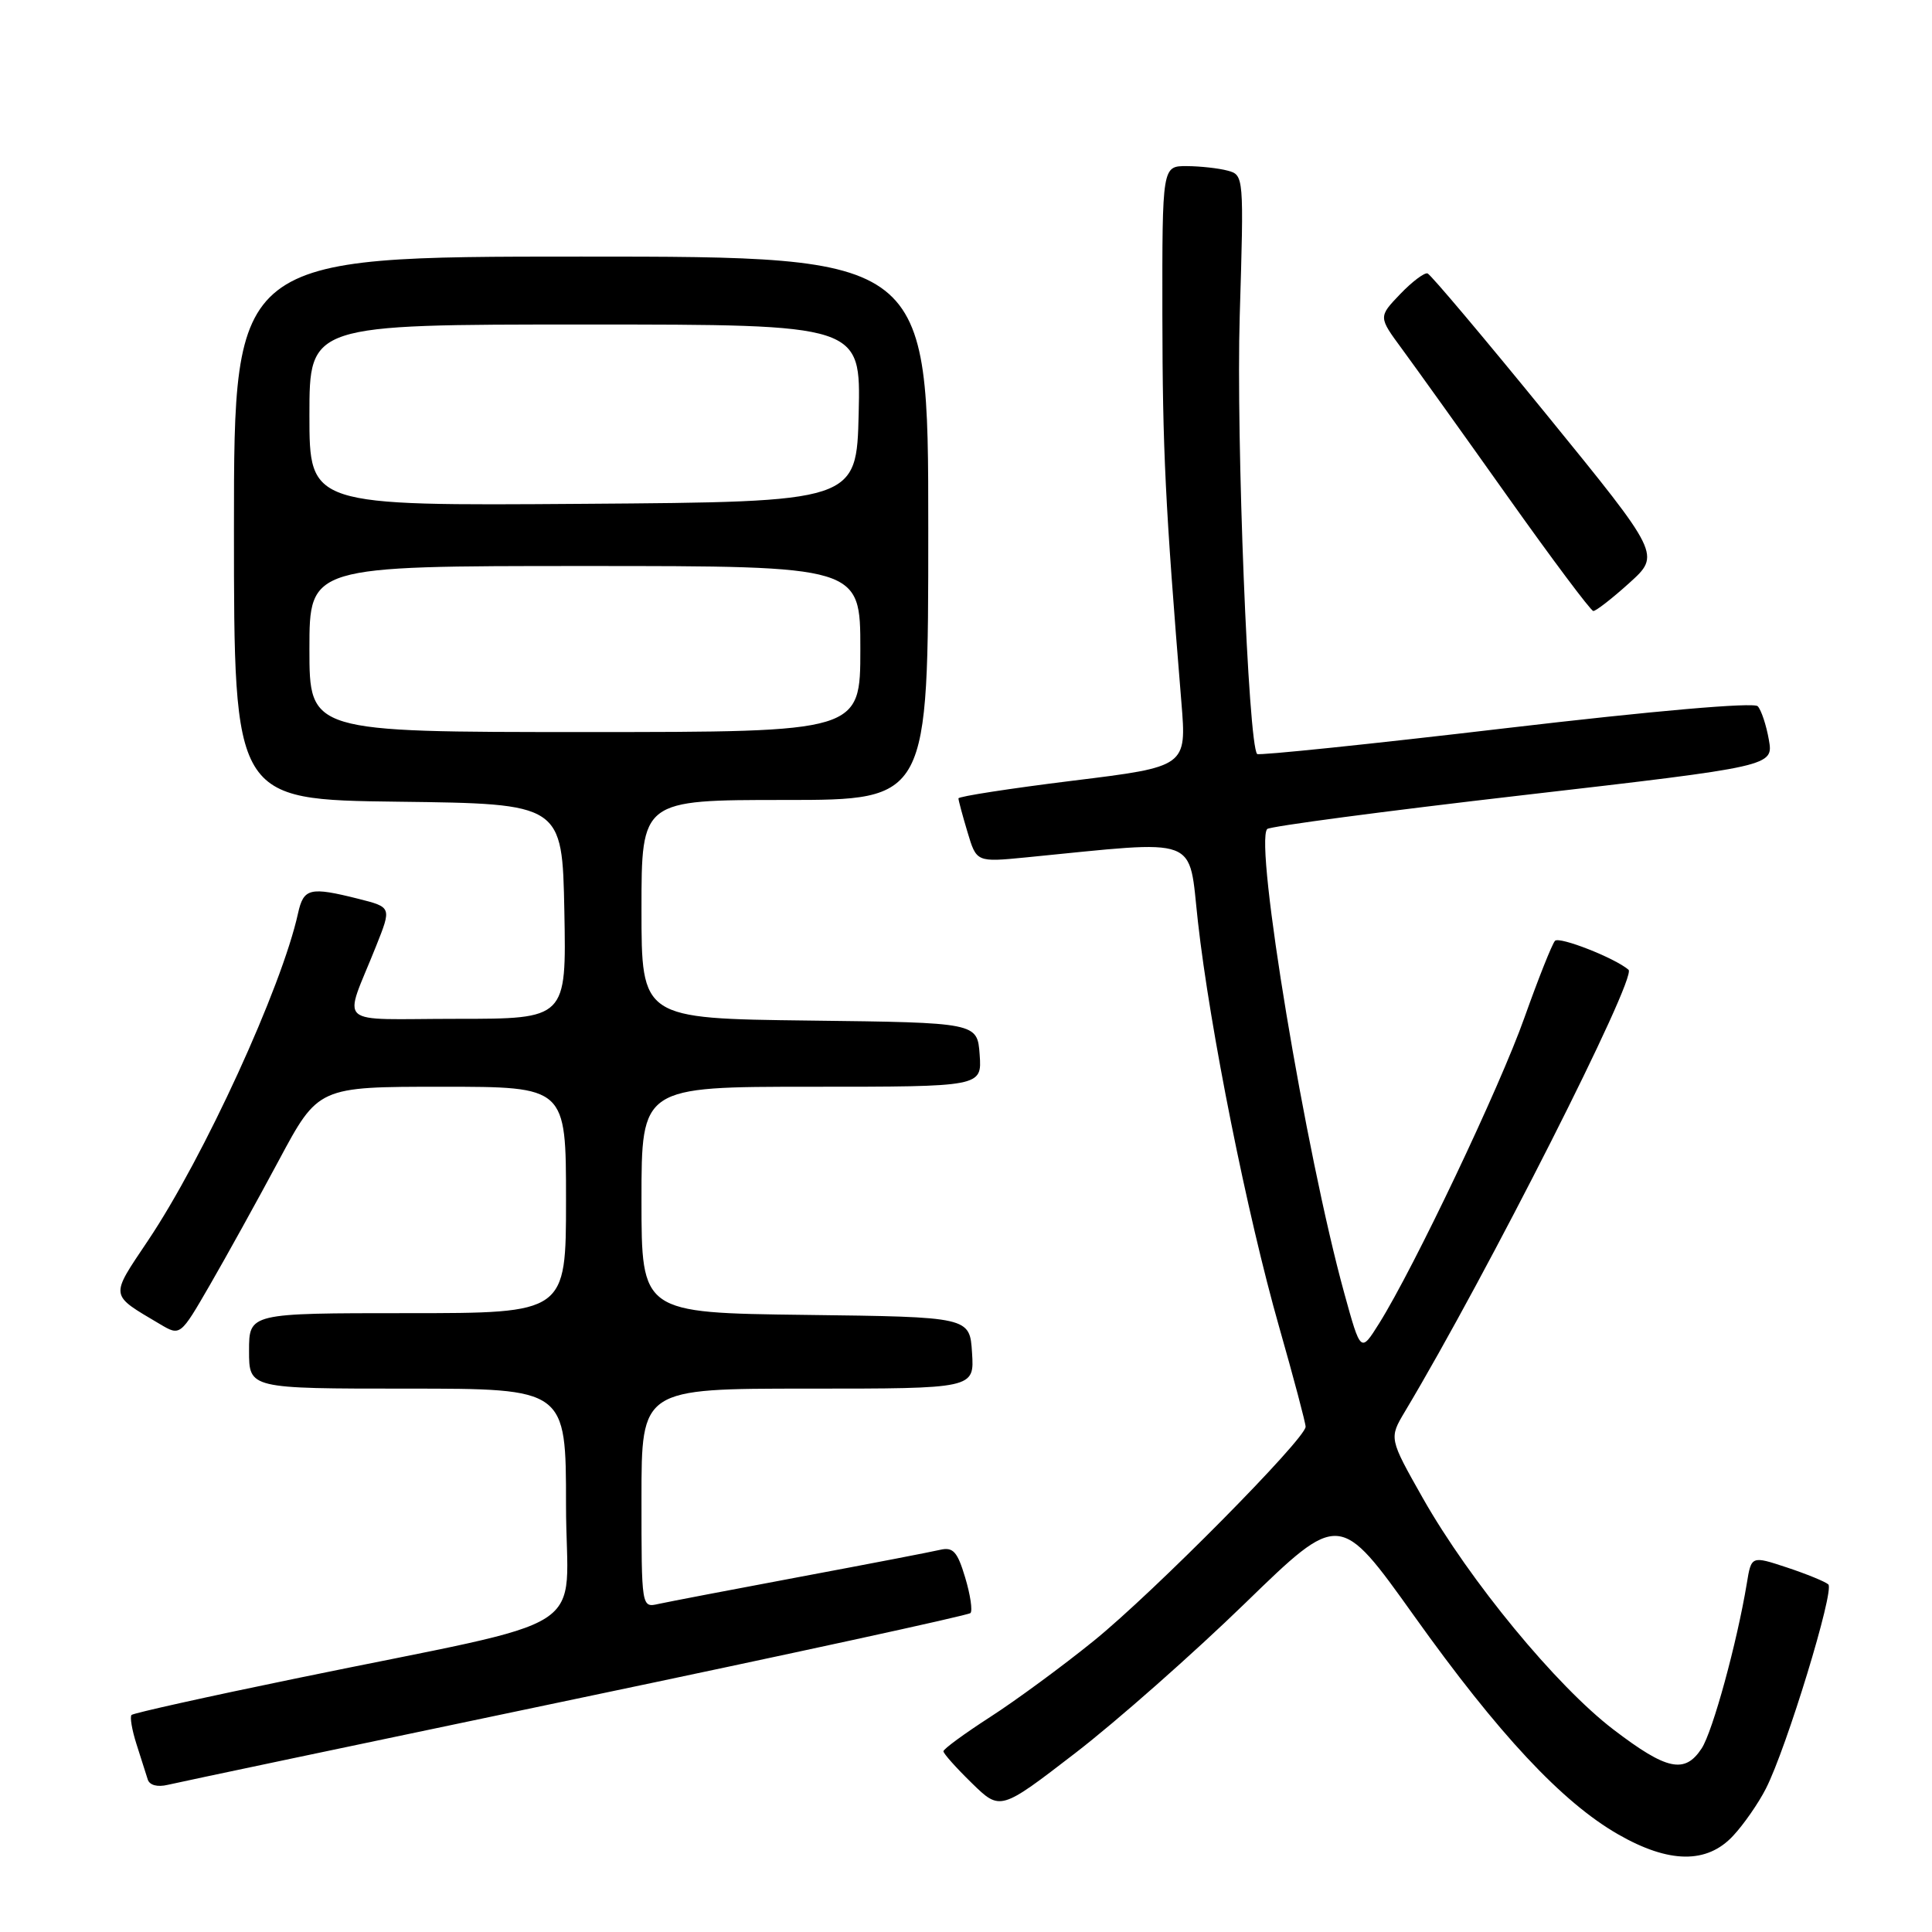 <?xml version="1.0" encoding="UTF-8" standalone="no"?>
<!DOCTYPE svg PUBLIC "-//W3C//DTD SVG 1.1//EN" "http://www.w3.org/Graphics/SVG/1.1/DTD/svg11.dtd" >
<svg xmlns="http://www.w3.org/2000/svg" xmlns:xlink="http://www.w3.org/1999/xlink" version="1.1" viewBox="0 0 256 256">
 <g >
 <path fill="currentColor"
d=" M 229.65 243.25 C 231.06 241.74 233.01 238.93 233.99 237.00 C 236.72 231.66 243.12 210.71 242.26 209.94 C 241.84 209.57 239.38 208.56 236.78 207.70 C 232.06 206.14 232.06 206.14 231.46 209.82 C 230.16 217.68 226.94 229.44 225.48 231.67 C 223.25 235.08 220.86 234.57 213.81 229.19 C 206.23 223.41 194.74 209.46 188.55 198.54 C 184.05 190.58 184.05 190.58 186.16 187.04 C 197.05 168.83 216.95 129.50 215.79 128.50 C 213.99 126.94 206.59 124.04 206.04 124.67 C 205.64 125.13 203.83 129.69 202.01 134.80 C 198.73 144.08 187.34 168.03 182.73 175.38 C 180.30 179.25 180.30 179.25 178.13 171.38 C 173.01 152.83 166.19 111.75 167.91 109.85 C 168.24 109.50 183.46 107.48 201.75 105.37 C 235.00 101.53 235.00 101.53 234.38 98.01 C 234.04 96.08 233.38 94.09 232.91 93.58 C 232.40 93.03 219.17 94.18 199.52 96.49 C 181.63 98.60 166.80 100.13 166.58 99.91 C 165.40 98.70 163.78 58.15 164.27 41.87 C 164.83 23.33 164.82 23.19 162.67 22.61 C 161.48 22.29 159.04 22.02 157.25 22.01 C 154.00 22.00 154.00 22.00 154.02 41.75 C 154.05 59.74 154.39 66.76 156.54 93.05 C 157.24 101.59 157.24 101.59 142.12 103.45 C 133.80 104.48 127.00 105.53 127.00 105.79 C 127.00 106.05 127.54 108.06 128.20 110.26 C 129.39 114.25 129.39 114.25 135.95 113.61 C 159.34 111.31 157.44 110.60 158.73 122.12 C 160.32 136.33 165.26 160.98 169.49 175.82 C 171.42 182.59 173.00 188.55 173.00 189.05 C 173.00 190.64 152.84 211.02 144.93 217.42 C 140.77 220.79 134.59 225.33 131.19 227.52 C 127.80 229.71 125.01 231.75 125.01 232.05 C 125.00 232.35 126.70 234.25 128.77 236.27 C 132.54 239.95 132.54 239.95 142.52 232.26 C 148.01 228.03 158.12 219.10 165.00 212.42 C 177.50 200.28 177.50 200.28 187.38 214.12 C 198.55 229.78 206.98 238.80 214.41 243.06 C 221.15 246.93 226.18 246.99 229.65 243.25 Z  M 76.27 225.12 C 104.75 219.16 128.29 214.04 128.59 213.74 C 128.89 213.44 128.58 211.32 127.89 209.03 C 126.86 205.59 126.29 204.96 124.57 205.36 C 123.43 205.63 115.08 207.24 106.00 208.94 C 96.92 210.64 88.49 212.26 87.25 212.53 C 85.00 213.04 85.00 213.04 85.00 198.52 C 85.00 184.00 85.00 184.00 107.05 184.00 C 129.11 184.00 129.11 184.00 128.80 179.25 C 128.50 174.50 128.50 174.50 106.75 174.23 C 85.00 173.96 85.00 173.96 85.00 158.98 C 85.00 144.00 85.00 144.00 107.56 144.00 C 130.11 144.00 130.11 144.00 129.81 139.75 C 129.50 135.50 129.50 135.50 107.25 135.23 C 85.00 134.96 85.00 134.96 85.00 120.48 C 85.00 106.00 85.00 106.00 104.00 106.00 C 123.00 106.00 123.00 106.00 123.00 70.00 C 123.00 34.00 123.00 34.00 77.00 34.00 C 31.00 34.00 31.00 34.00 31.00 69.98 C 31.00 105.96 31.00 105.96 52.75 106.23 C 74.50 106.50 74.50 106.50 74.78 120.75 C 75.05 135.00 75.05 135.00 60.55 135.00 C 44.06 135.00 45.49 136.29 49.84 125.35 C 51.89 120.21 51.89 120.21 47.50 119.10 C 41.05 117.48 40.23 117.68 39.49 121.02 C 37.34 130.82 27.01 153.36 19.60 164.40 C 14.54 171.96 14.47 171.46 21.19 175.45 C 23.89 177.05 23.89 177.05 27.81 170.27 C 29.96 166.55 34.08 159.11 36.95 153.75 C 42.17 144.00 42.17 144.00 58.59 144.00 C 75.00 144.00 75.00 144.00 75.00 159.00 C 75.00 174.00 75.00 174.00 54.00 174.00 C 33.00 174.00 33.00 174.00 33.00 179.00 C 33.00 184.00 33.00 184.00 54.00 184.00 C 75.00 184.00 75.00 184.00 75.00 199.43 C 75.00 217.10 79.76 214.04 39.18 222.41 C 27.46 224.82 17.67 227.00 17.43 227.24 C 17.19 227.48 17.48 229.21 18.08 231.09 C 18.68 232.96 19.35 235.07 19.57 235.77 C 19.80 236.55 20.85 236.83 22.23 236.50 C 23.48 236.20 47.80 231.08 76.27 225.12 Z  M 215.89 77.25 C 220.04 73.50 220.04 73.50 204.98 55.00 C 196.70 44.83 189.58 36.38 189.16 36.23 C 188.75 36.09 187.11 37.32 185.52 38.98 C 182.64 41.99 182.64 41.99 185.78 46.25 C 187.50 48.59 193.77 57.34 199.71 65.71 C 205.64 74.07 210.78 80.93 211.12 80.96 C 211.46 80.98 213.61 79.31 215.89 77.25 Z  M 41.00 86.00 C 41.00 75.00 41.00 75.00 77.50 75.00 C 114.00 75.00 114.00 75.00 114.00 86.00 C 114.00 97.00 114.00 97.00 77.50 97.00 C 41.00 97.00 41.00 97.00 41.00 86.00 Z  M 41.00 55.01 C 41.00 43.00 41.00 43.00 77.53 43.00 C 114.06 43.00 114.06 43.00 113.78 54.75 C 113.50 66.50 113.50 66.50 77.25 66.76 C 41.00 67.02 41.00 67.02 41.00 55.01 Z "/>
</g>
</svg>